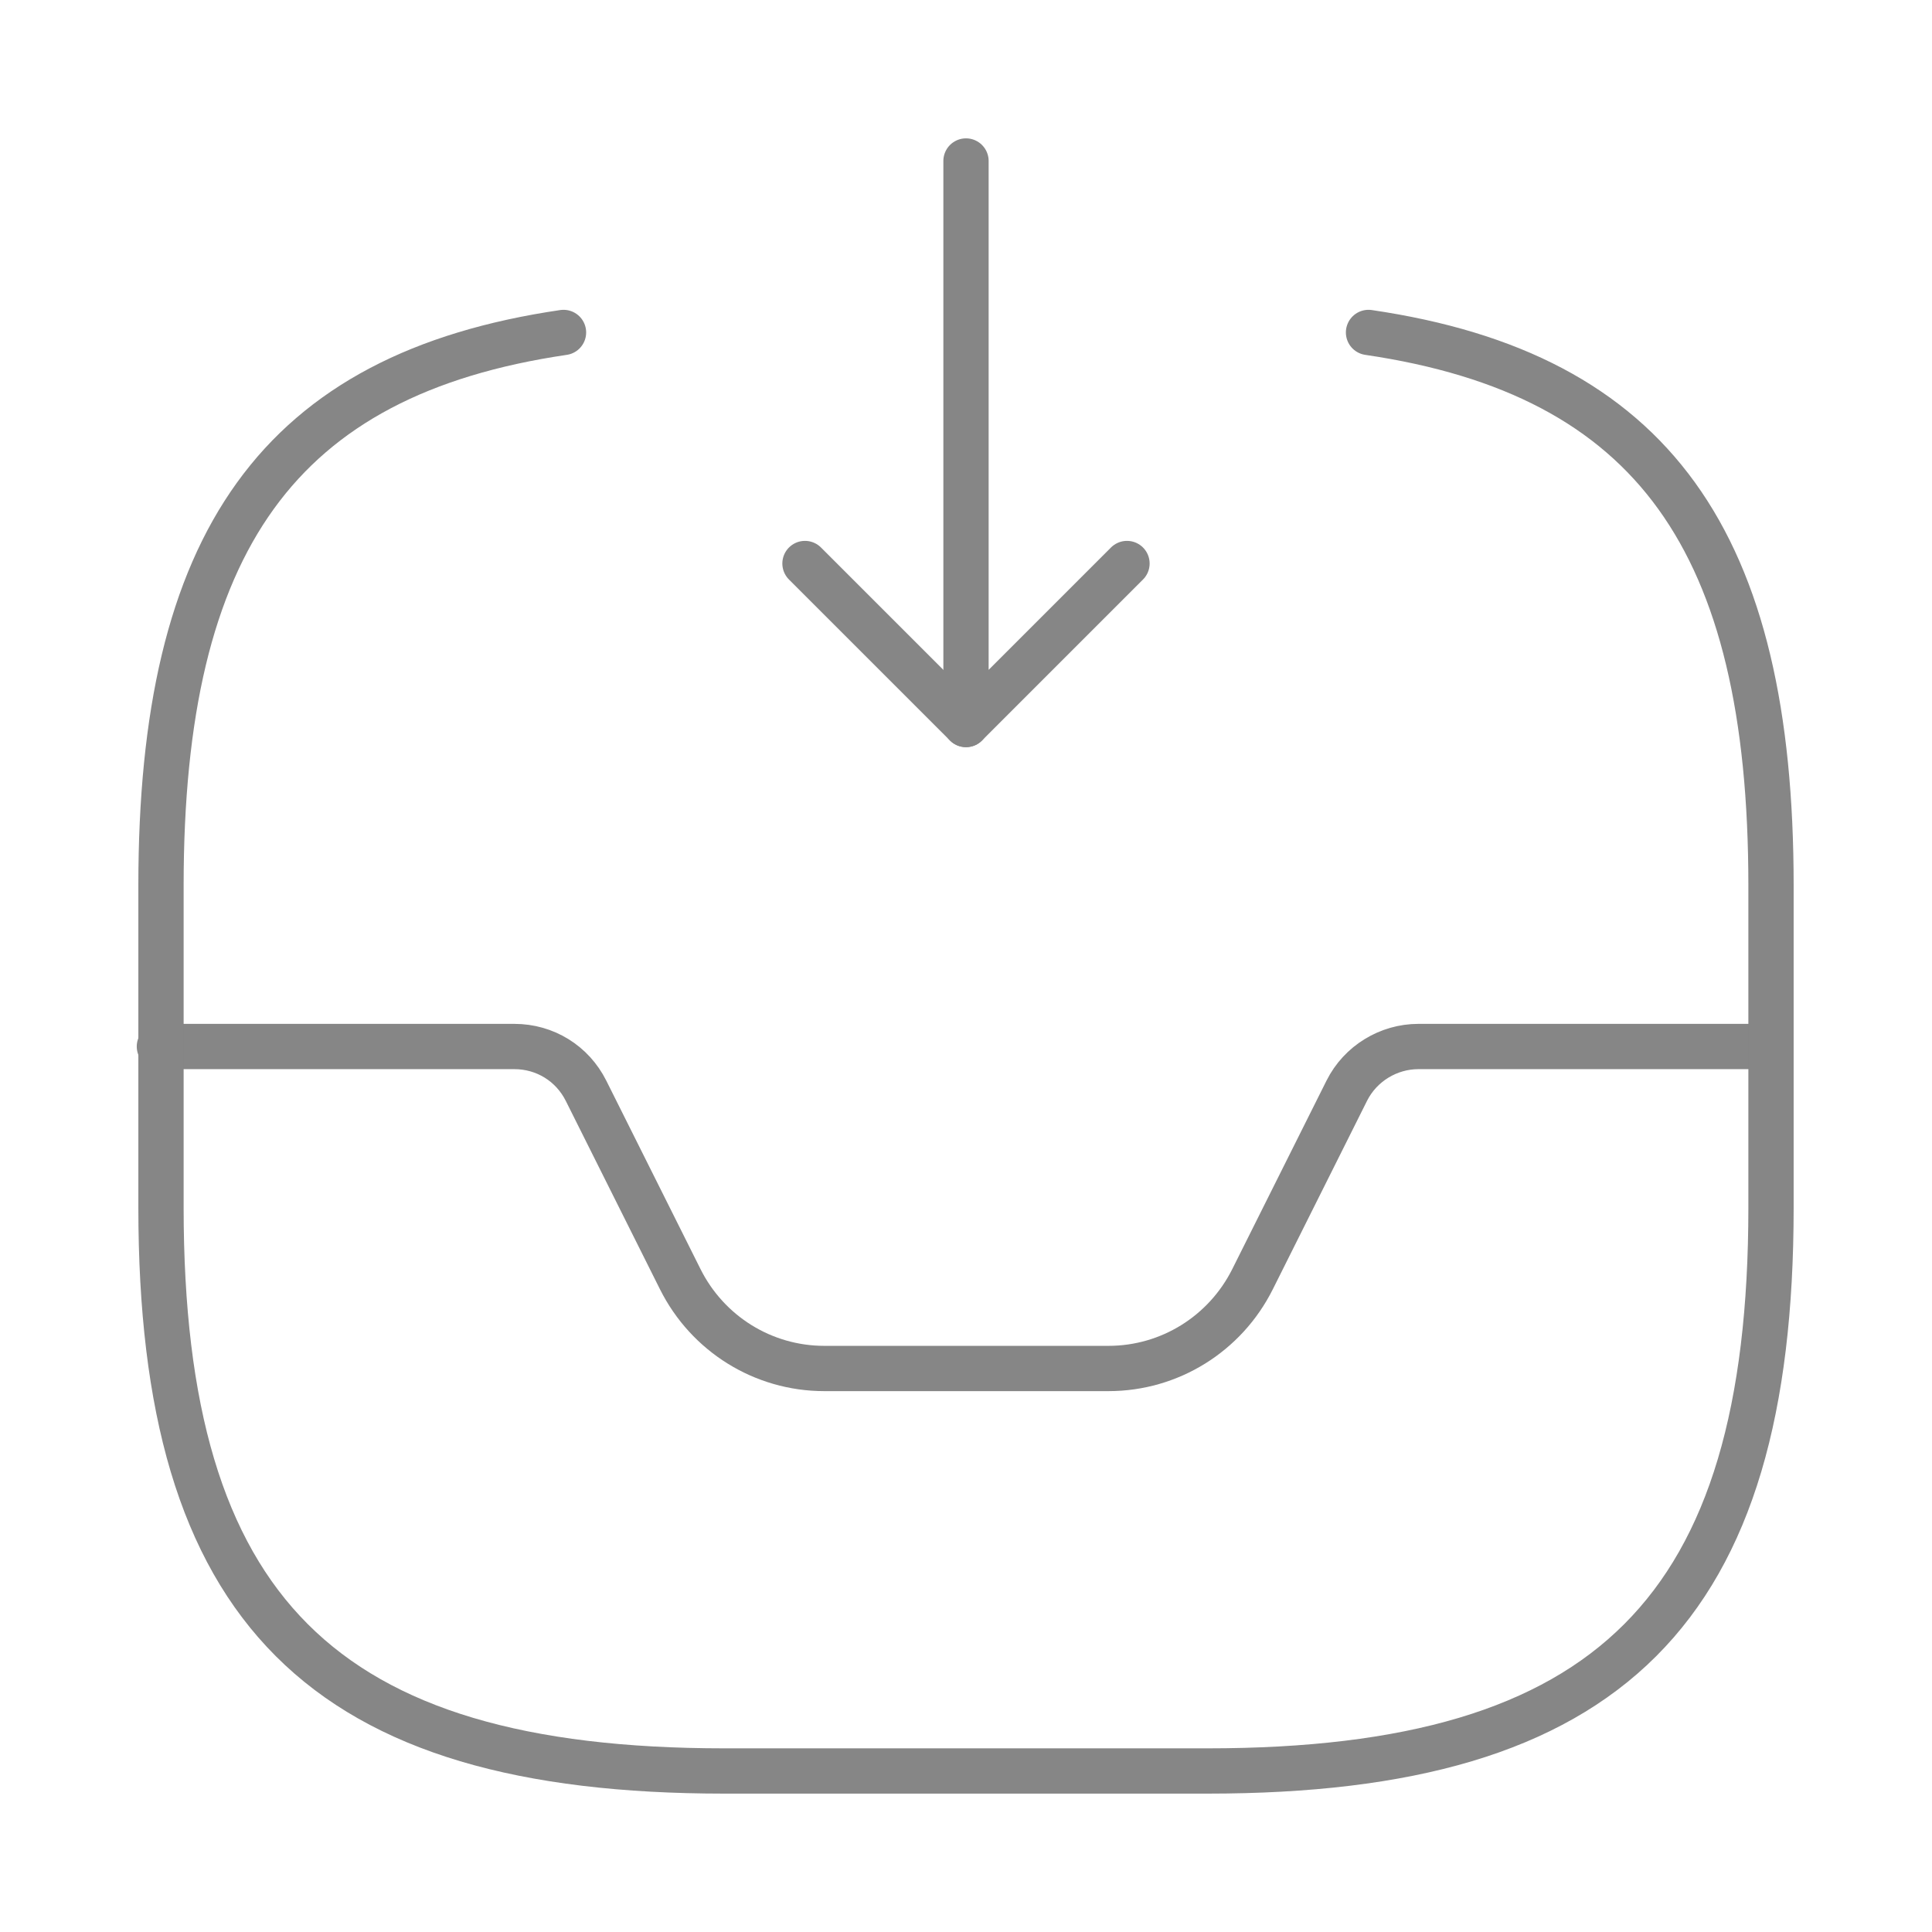 <svg width="64" height="64" viewBox="0 0 64 64" fill="none" xmlns="http://www.w3.org/2000/svg">
<path d="M32 5.333V24L37.333 18.667" stroke="#868686" stroke-width="1.5" stroke-linecap="round" stroke-linejoin="round"/>
<path d="M32 24L26.666 18.667" stroke="#868686" stroke-width="1.5" stroke-linecap="round" stroke-linejoin="round"/>
<path d="M5.28 34.667H17.04C18.053 34.667 18.96 35.227 19.413 36.133L22.533 42.373C23.44 44.187 25.28 45.333 27.306 45.333H36.72C38.746 45.333 40.586 44.187 41.493 42.373L44.613 36.133C45.066 35.227 46 34.667 46.986 34.667H58.613" stroke="#868686" stroke-width="1.5" stroke-linecap="round" stroke-linejoin="round"/>
<path d="M18.667 11.013C9.227 12.4 5.333 17.946 5.333 29.333V40C5.333 53.333 10.667 58.666 24 58.666H40C53.334 58.666 58.667 53.333 58.667 40V29.333C58.667 17.946 54.773 12.4 45.334 11.013" stroke="#868686" stroke-width="1.5" stroke-linecap="round" stroke-linejoin="round"/>
</svg>
